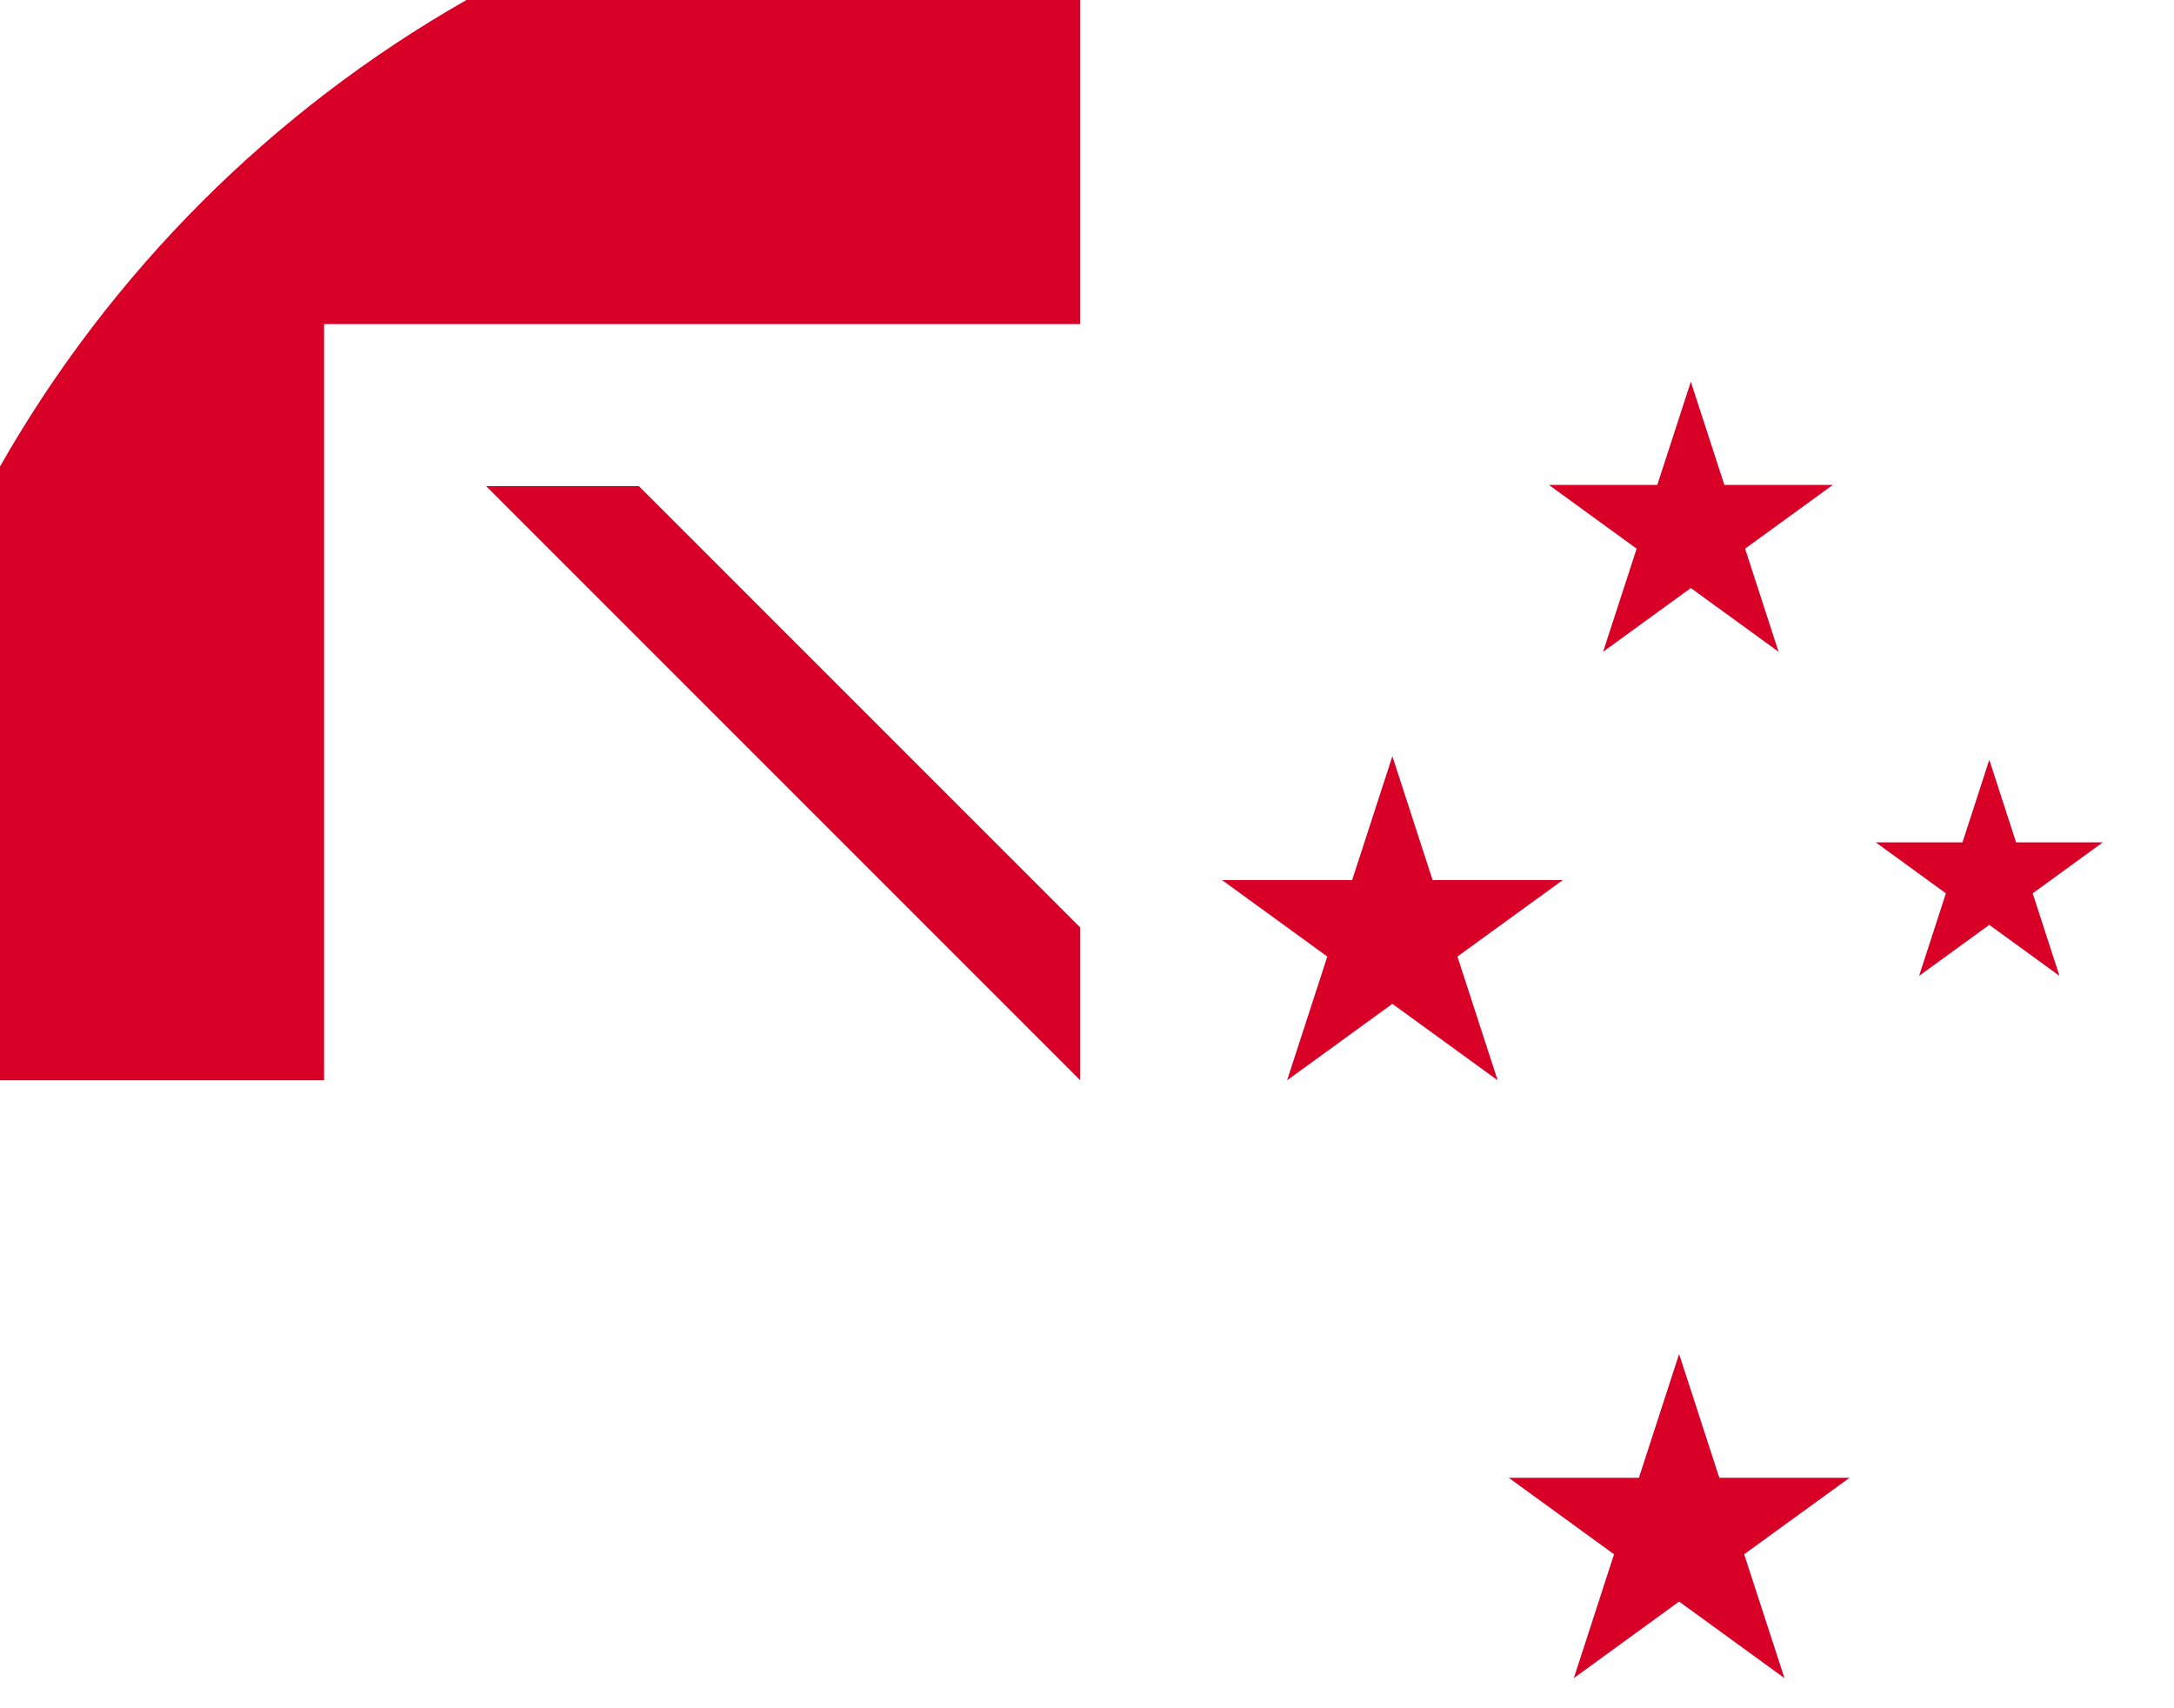 <svg preserveAspectRatio="none" width="100%" height="100%" overflow="visible" style="display: block;" viewBox="0 0 28 22" fill="none" xmlns="http://www.w3.org/2000/svg">
<g id="Group">
<path id="Vector" d="M6.008 0C3.505 1.425 1.425 3.505 0 6.008V13.913H4.174V4.174V4.174H13.913C13.913 2.857 13.913 1.603 13.913 0H6.008Z" fill="#D80027"/>
<path id="Vector_2" d="M13.913 11.945L8.229 6.261C8.229 6.261 6.261 6.261 6.261 6.261V6.261L13.913 13.913H13.913C13.913 13.913 13.913 12.556 13.913 11.945Z" fill="#D80027"/>
<path id="Vector_3" d="M25.621 9.785L25.966 10.848H27.084L26.18 11.505L26.525 12.568L25.621 11.911L24.717 12.568L25.062 11.505L24.158 10.848H25.276L25.621 9.785Z" fill="#D80027"/>
<path id="Vector_4" d="M21.626 17.438L22.144 19.032H23.821L22.464 20.017L22.983 21.612L21.626 20.626L20.27 21.612L20.788 20.017L19.432 19.032H21.108L21.626 17.438Z" fill="#D80027"/>
<path id="Vector_5" d="M21.777 4.916L22.209 6.245H23.606L22.476 7.066L22.907 8.394L21.777 7.573L20.647 8.394L21.079 7.066L19.949 6.245H21.345L21.777 4.916Z" fill="#D80027"/>
<path id="Vector_6" d="M17.933 9.739L18.451 11.334H20.128L18.771 12.319L19.289 13.913L17.933 12.928L16.577 13.913L17.095 12.319L15.739 11.334H17.415L17.933 9.739Z" fill="#D80027"/>
</g>
</svg>
